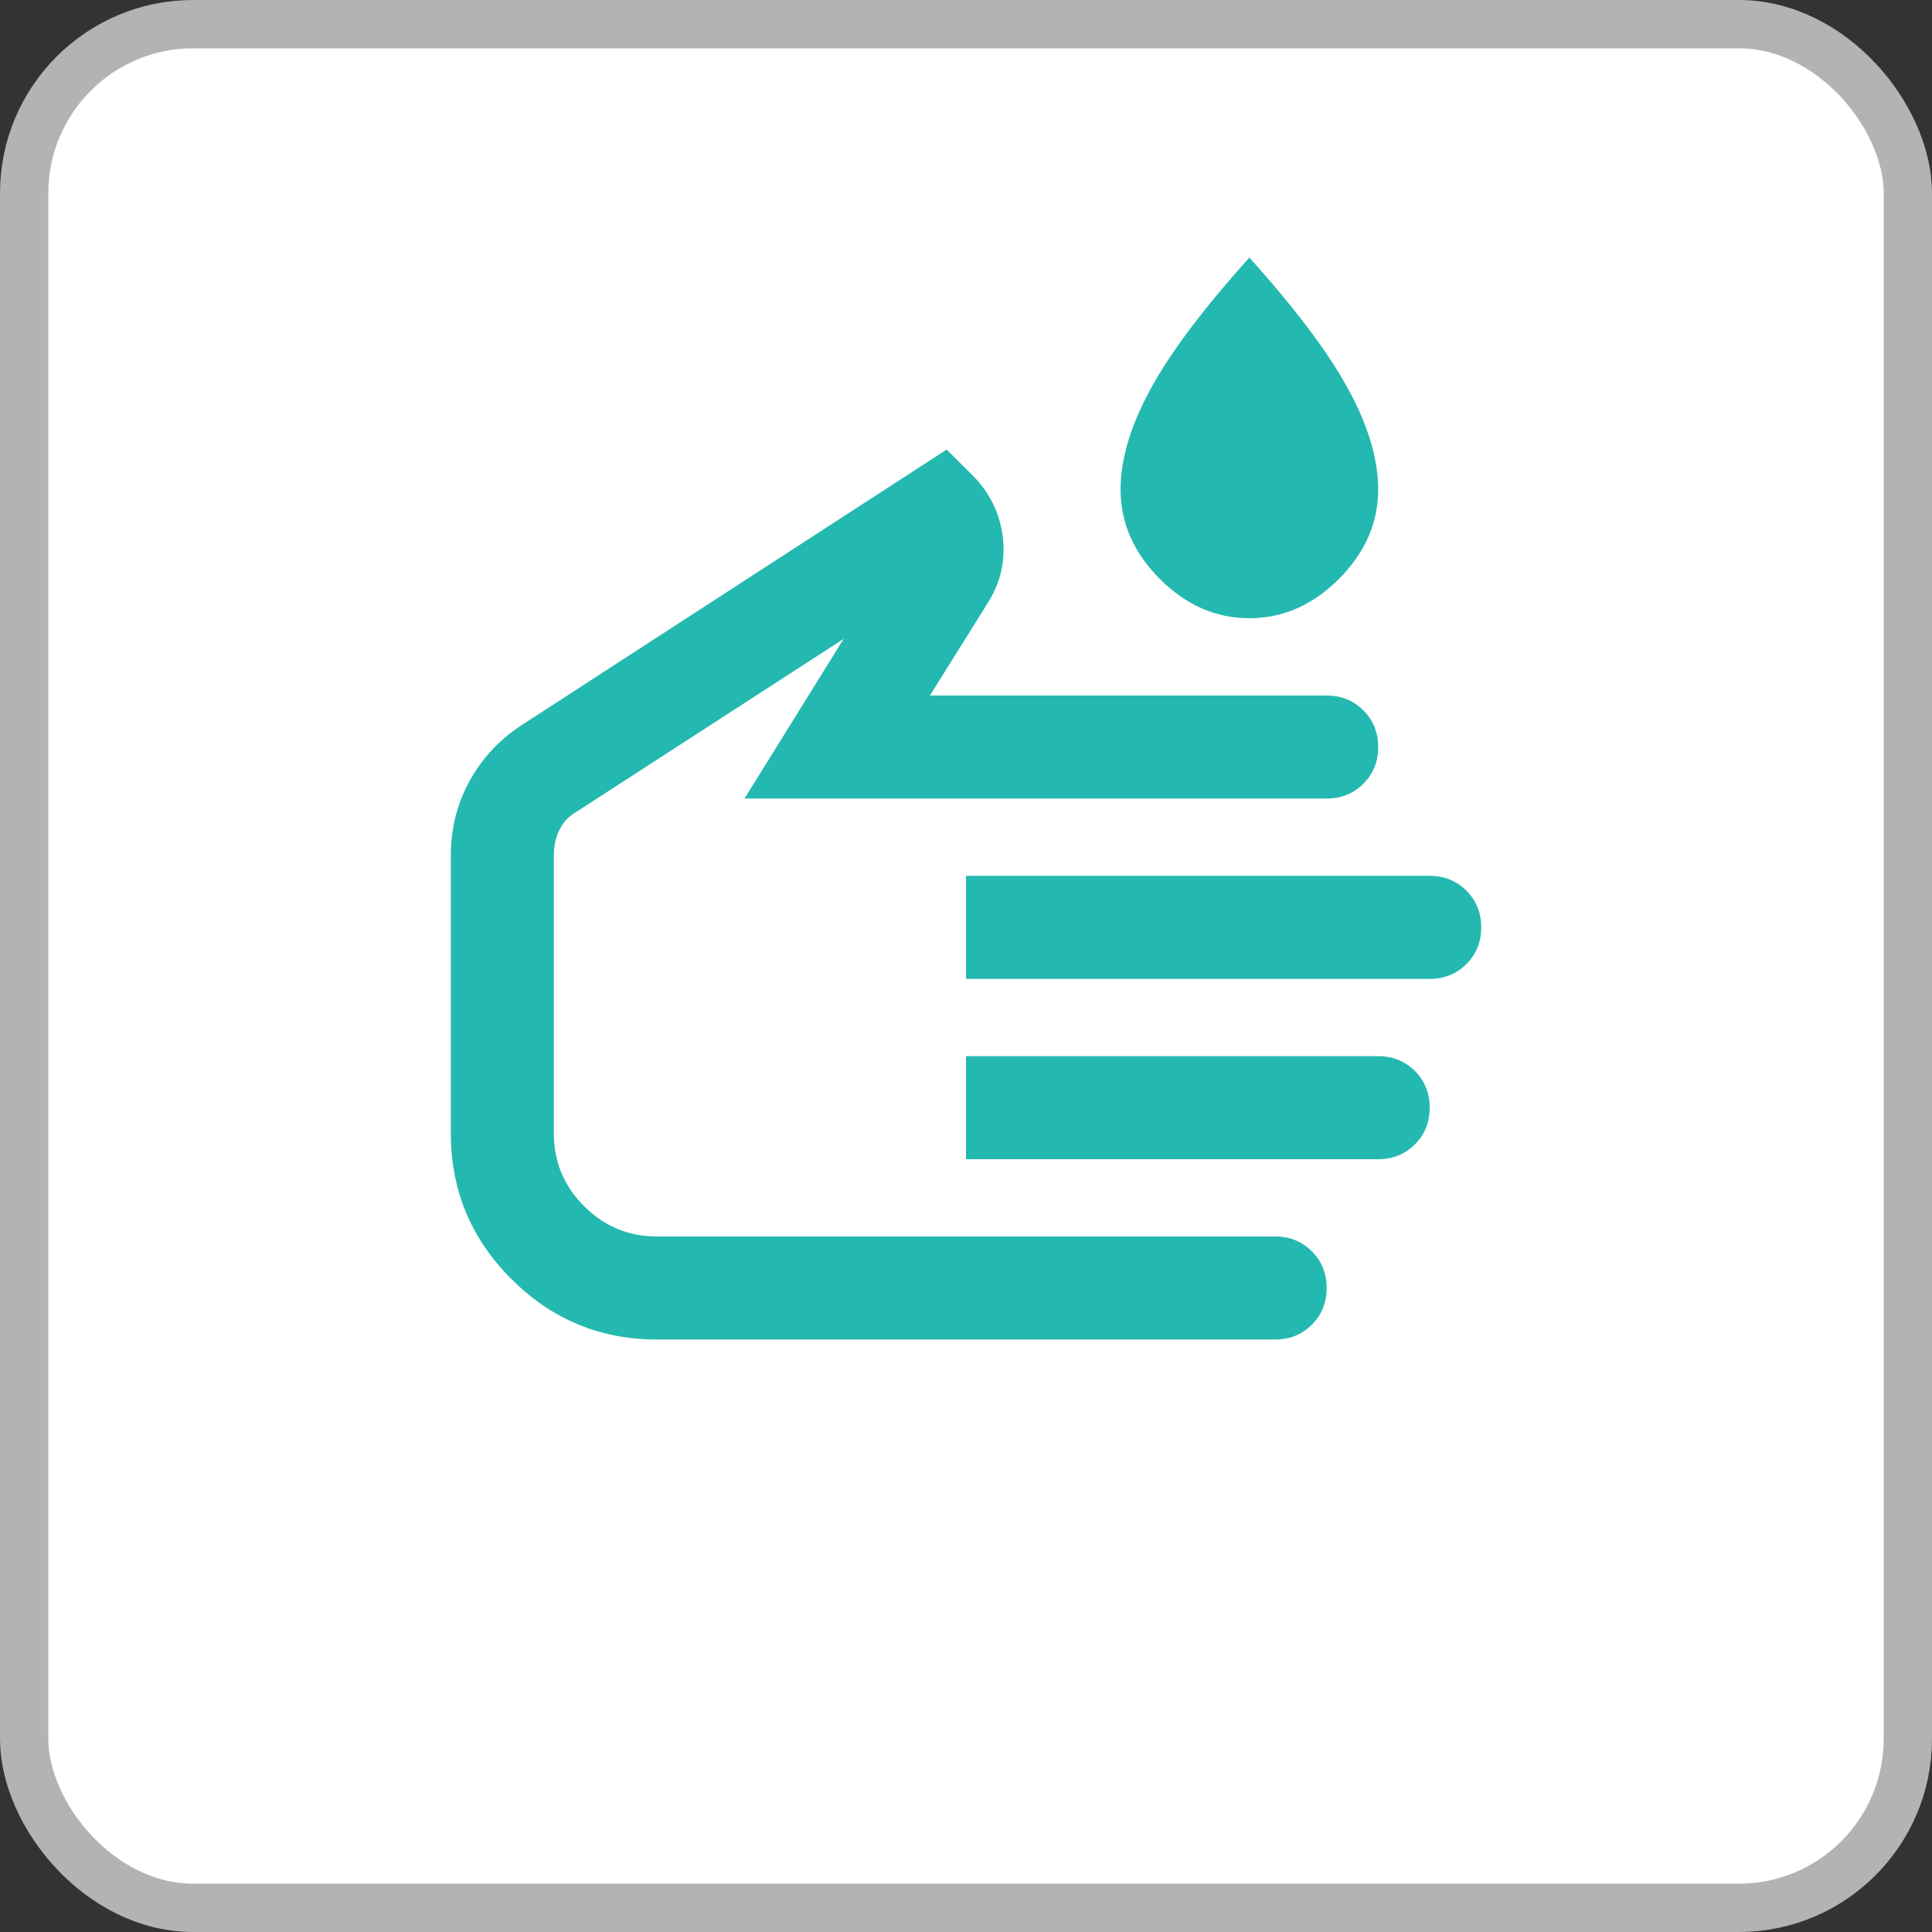 <svg width="40" height="40" viewBox="0 0 40 40" fill="none" xmlns="http://www.w3.org/2000/svg">
<rect x="0" y="0" width="40" height="40" fill="#333333" stroke="none"/>
<g id="Frame 1340">
<rect x="0.5" y="0.5" width="39" height="39" rx="3.5" fill="white"/>
<rect x="0.5" y="0.5" width="39" height="39" rx="3.5" stroke="#B3B3B3"/>
<g id="wash">
<mask id="mask0_3_2221" style="mask-type:alpha" maskUnits="userSpaceOnUse" x="4" y="0" width="32" height="32">
<rect id="Bounding box" x="4" width="32" height="32" fill="#D9D9D9"/>
</mask>
<g mask="url(#mask0_3_2221)">
<path id="wash_2" d="M25.867 12.8C25.174 12.8 24.556 12.529 24.014 11.987C23.471 11.444 23.2 10.827 23.2 10.133C23.2 9.511 23.405 8.822 23.814 8.067C24.222 7.311 24.907 6.4 25.867 5.333C26.827 6.4 27.511 7.311 27.92 8.067C28.329 8.822 28.534 9.511 28.534 10.133C28.534 10.827 28.262 11.444 27.72 11.987C27.178 12.529 26.56 12.8 25.867 12.8ZM13.6 27.733C12.427 27.733 11.422 27.316 10.587 26.48C9.751 25.645 9.334 24.64 9.334 23.467V17.707C9.334 17.156 9.462 16.645 9.72 16.173C9.978 15.702 10.338 15.316 10.8 15.013L19.6 9.307L20.134 9.84C20.489 10.196 20.698 10.618 20.76 11.107C20.822 11.596 20.72 12.053 20.453 12.48L19.253 14.4H27.467C27.769 14.4 28.022 14.502 28.227 14.707C28.431 14.911 28.534 15.165 28.534 15.467C28.534 15.769 28.431 16.022 28.227 16.227C28.022 16.431 27.769 16.533 27.467 16.533H15.414L17.467 13.227L11.947 16.8C11.787 16.889 11.667 17.013 11.587 17.173C11.507 17.333 11.467 17.511 11.467 17.707V23.467C11.467 24.053 11.676 24.556 12.094 24.973C12.511 25.391 13.014 25.6 13.6 25.6H26.4C26.702 25.6 26.956 25.702 27.16 25.907C27.365 26.111 27.467 26.364 27.467 26.667C27.467 26.969 27.365 27.222 27.16 27.427C26.956 27.631 26.702 27.733 26.4 27.733H13.6ZM20 20.267V18.133H29.6C29.902 18.133 30.156 18.236 30.36 18.44C30.565 18.645 30.667 18.898 30.667 19.2C30.667 19.502 30.565 19.756 30.36 19.96C30.156 20.165 29.902 20.267 29.6 20.267H20ZM20 24V21.867H28.534C28.836 21.867 29.089 21.969 29.294 22.173C29.498 22.378 29.6 22.631 29.6 22.933C29.6 23.236 29.498 23.489 29.294 23.693C29.089 23.898 28.836 24 28.534 24H20Z" fill="#24B9B0"/>
</g>
</g>
</g>
</svg>

